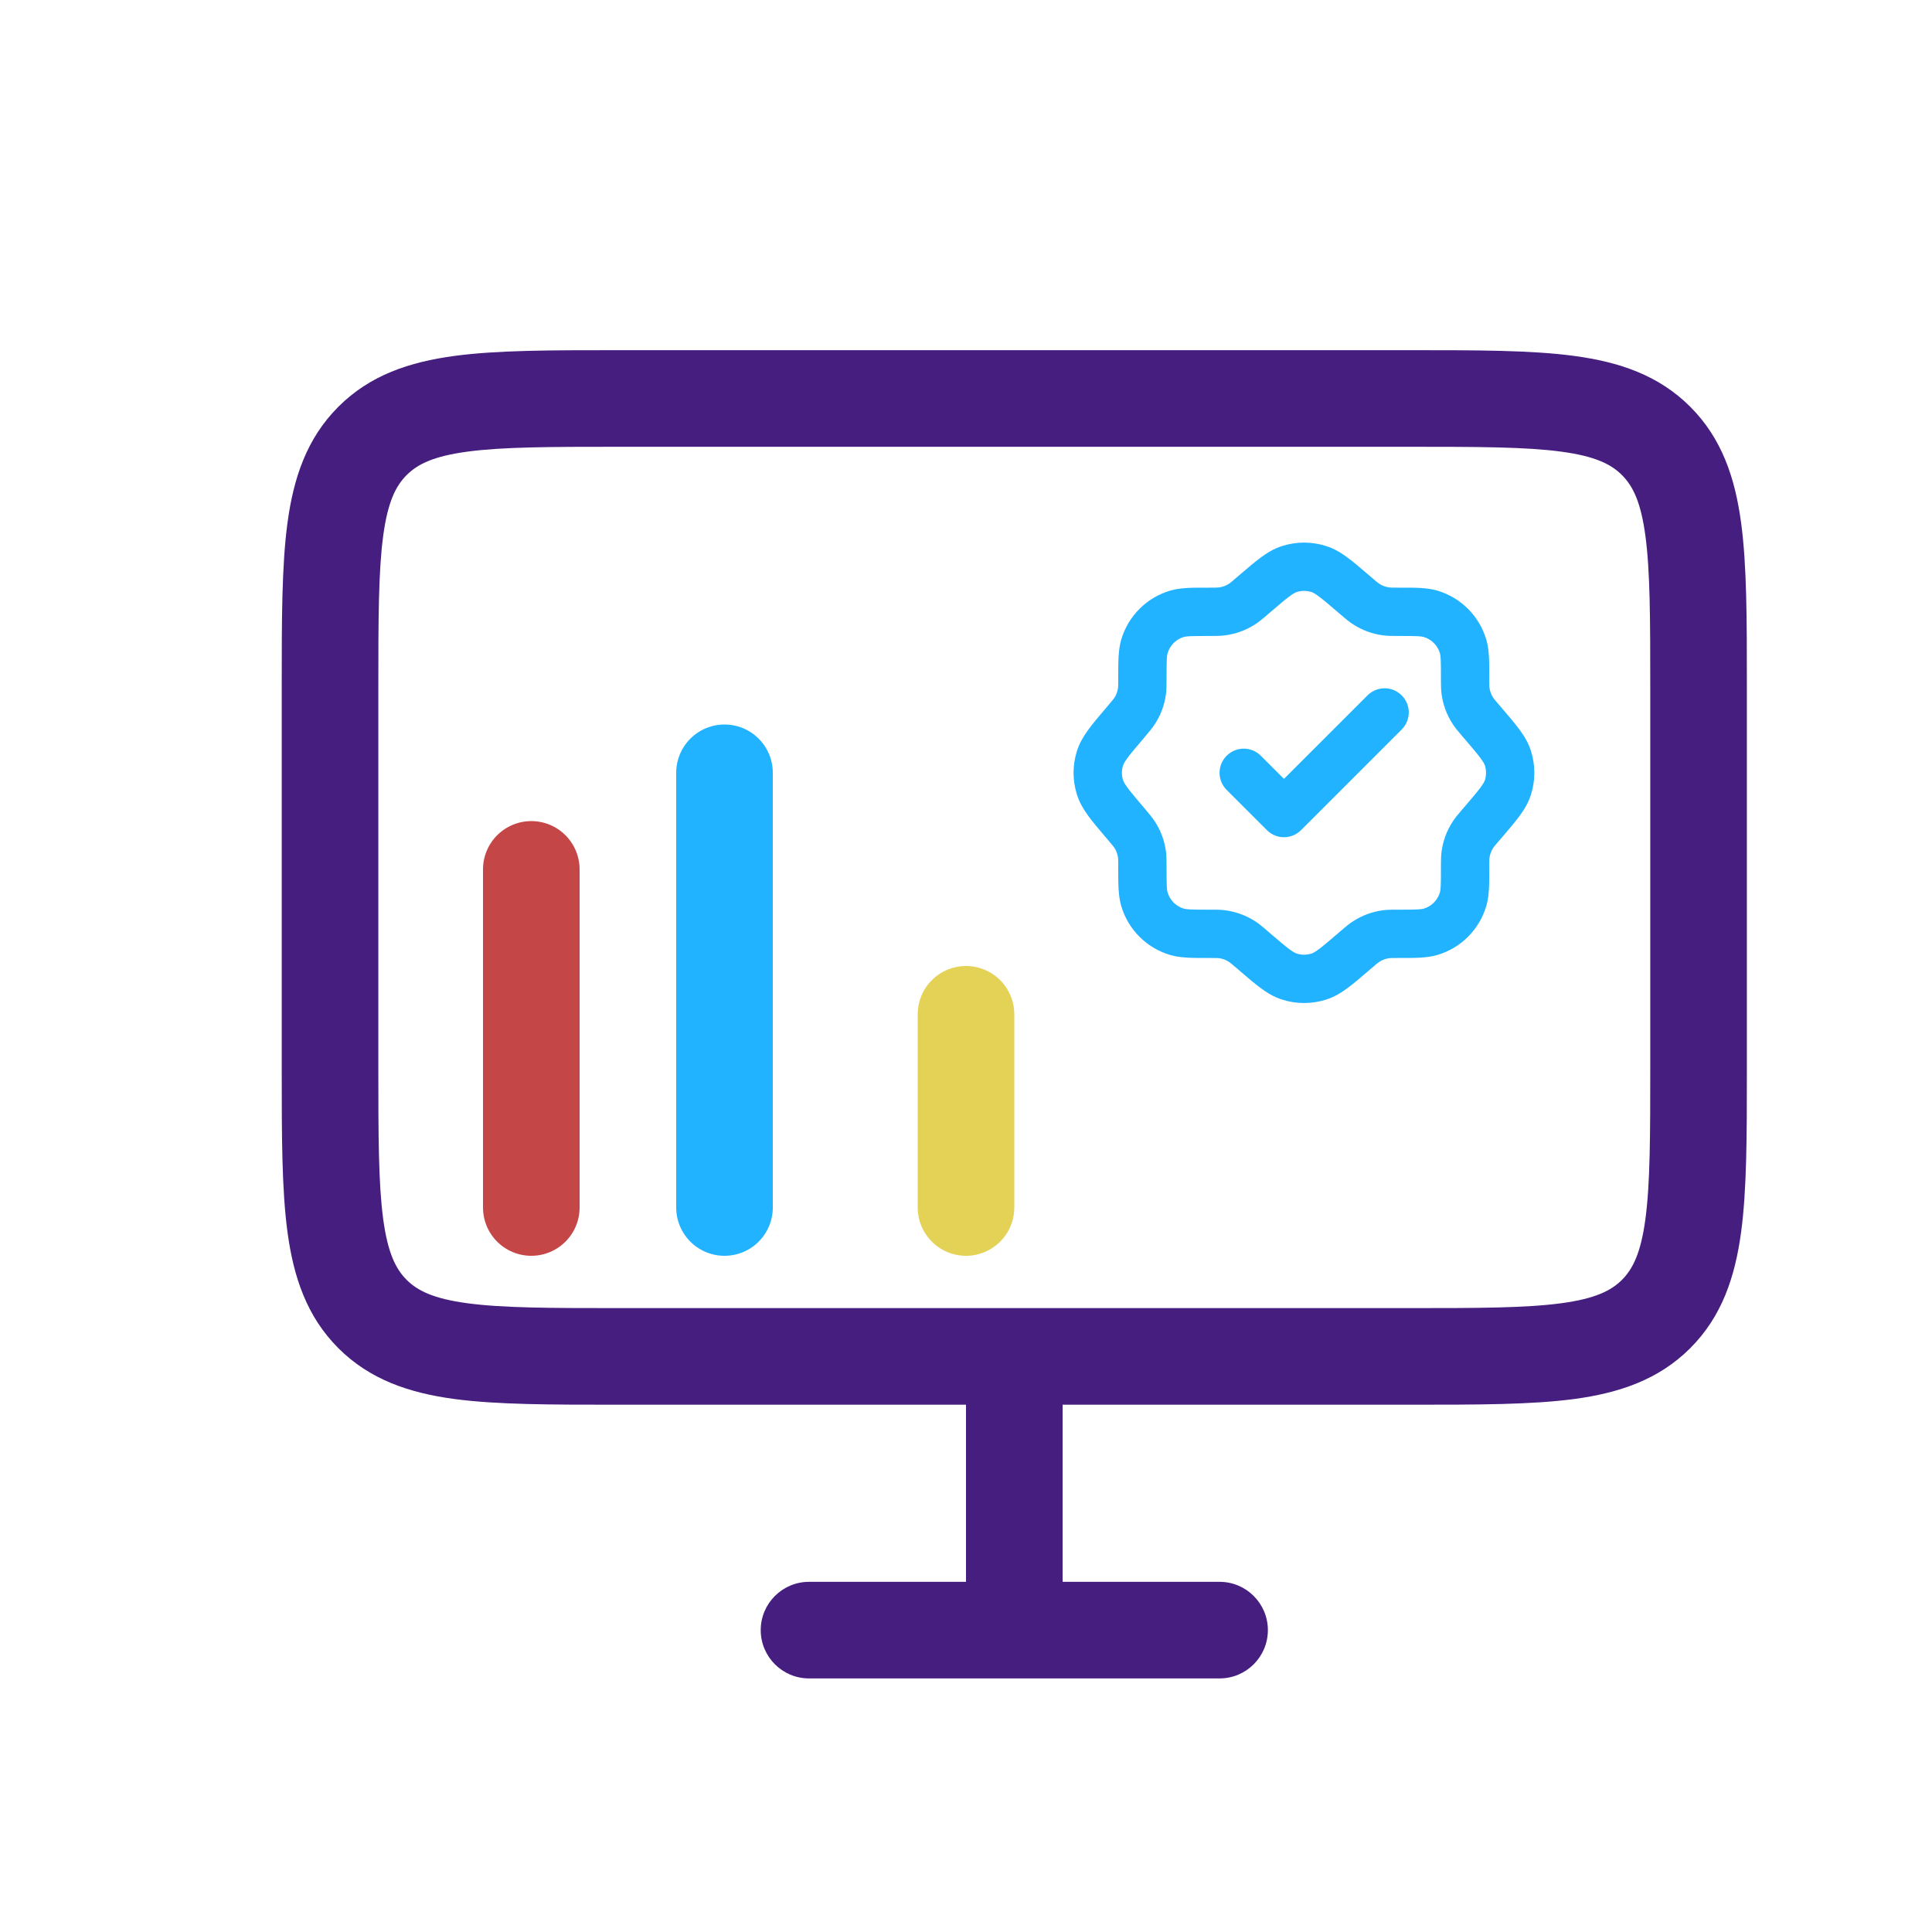 <svg width="40" height="40" viewBox="0 0 40 40" fill="none" xmlns="http://www.w3.org/2000/svg">
<path fill-rule="evenodd" clip-rule="evenodd" d="M12.833 7.25L12.763 7.25H12.763C11.409 7.25 10.292 7.25 9.408 7.369C8.48 7.494 7.661 7.765 7.005 8.422C6.349 9.078 6.077 9.897 5.952 10.825C5.833 11.709 5.833 12.825 5.833 14.179V14.179L5.833 14.25V22.083L5.833 22.154C5.833 23.508 5.833 24.625 5.952 25.508C6.077 26.436 6.349 27.256 7.005 27.912C7.661 28.568 8.48 28.84 9.408 28.965C10.292 29.083 11.409 29.083 12.763 29.083H12.833H20V32.75H16.75C16.198 32.75 15.75 33.198 15.75 33.75C15.75 34.302 16.198 34.75 16.75 34.75H21H25.25C25.802 34.75 26.25 34.302 26.25 33.75C26.25 33.198 25.802 32.75 25.25 32.75H22V29.083H29.167H29.237C30.591 29.083 31.708 29.083 32.592 28.965C33.52 28.84 34.339 28.568 34.995 27.912C35.651 27.256 35.923 26.436 36.048 25.508C36.167 24.625 36.167 23.508 36.167 22.154V22.154V22.083V14.25V14.18V14.179C36.167 12.825 36.167 11.709 36.048 10.825C35.923 9.897 35.651 9.078 34.995 8.422C34.339 7.765 33.52 7.494 32.592 7.369C31.708 7.25 30.591 7.25 29.237 7.25L29.167 7.25H12.833ZM21 27.083H29.167C30.609 27.083 31.59 27.081 32.325 26.982C33.031 26.887 33.358 26.72 33.581 26.498C33.803 26.275 33.971 25.948 34.066 25.242C34.165 24.507 34.167 23.526 34.167 22.083V14.25C34.167 12.807 34.165 11.826 34.066 11.091C33.971 10.385 33.803 10.058 33.581 9.836C33.358 9.613 33.031 9.446 32.325 9.351C31.59 9.252 30.609 9.25 29.167 9.25H12.833C11.391 9.25 10.41 9.252 9.675 9.351C8.969 9.446 8.642 9.613 8.419 9.836C8.197 10.058 8.029 10.385 7.934 11.091C7.835 11.826 7.833 12.807 7.833 14.25V22.083C7.833 23.526 7.835 24.507 7.934 25.242C8.029 25.948 8.197 26.275 8.419 26.498C8.642 26.72 8.969 26.887 9.675 26.982C10.41 27.081 11.391 27.083 12.833 27.083H21Z" fill="#461E80"/>
<path d="M11 25V18" stroke="#C54647" stroke-width="2" stroke-linecap="round" stroke-linejoin="round"/>
<path d="M15 25L15 16" stroke="#21B3FF" stroke-width="2" stroke-linecap="round" stroke-linejoin="round"/>
<path d="M20 25L20 21" stroke="#E4D256" stroke-width="2" stroke-linecap="round" stroke-linejoin="round"/>
<path fill-rule="evenodd" clip-rule="evenodd" d="M27.455 11.305C27.159 11.21 26.841 11.21 26.545 11.305C26.375 11.358 26.233 11.446 26.1 11.545C25.974 11.638 25.832 11.76 25.668 11.9L25.656 11.91L25.604 11.955C25.488 12.054 25.465 12.073 25.443 12.087C25.382 12.127 25.312 12.152 25.239 12.162C25.213 12.166 25.183 12.167 25.03 12.167L24.966 12.167C24.68 12.166 24.434 12.166 24.221 12.23C23.738 12.375 23.361 12.753 23.216 13.235C23.152 13.448 23.152 13.693 23.152 13.976L23.152 14.039C23.152 14.186 23.151 14.215 23.148 14.24C23.139 14.313 23.113 14.384 23.073 14.446C23.059 14.467 23.041 14.49 22.946 14.602L22.898 14.659L22.887 14.672L22.887 14.672C22.747 14.837 22.625 14.98 22.532 15.108C22.434 15.243 22.347 15.386 22.294 15.558C22.205 15.846 22.205 16.154 22.294 16.442C22.347 16.614 22.434 16.758 22.532 16.893C22.625 17.02 22.747 17.163 22.887 17.329L22.898 17.341L22.946 17.398C23.041 17.51 23.059 17.533 23.073 17.554C23.113 17.616 23.139 17.687 23.148 17.76C23.151 17.785 23.152 17.814 23.152 17.962L23.152 18.024C23.152 18.307 23.152 18.552 23.216 18.765C23.361 19.248 23.738 19.625 24.221 19.77C24.434 19.834 24.68 19.834 24.966 19.834L24.966 19.834L25.03 19.834C25.183 19.834 25.213 19.834 25.239 19.838C25.312 19.848 25.382 19.874 25.443 19.914C25.465 19.928 25.488 19.947 25.604 20.045L25.656 20.09L25.668 20.101L25.668 20.101C25.832 20.241 25.974 20.363 26.1 20.456C26.233 20.554 26.375 20.642 26.545 20.696C26.841 20.79 27.159 20.79 27.455 20.696C27.625 20.642 27.767 20.554 27.9 20.456C28.026 20.363 28.168 20.241 28.332 20.101L28.344 20.09L28.399 20.043C28.511 19.947 28.534 19.928 28.555 19.915C28.618 19.874 28.689 19.848 28.763 19.838C28.788 19.834 28.817 19.834 28.965 19.834L29.026 19.834C29.307 19.834 29.55 19.834 29.762 19.771C30.247 19.627 30.626 19.247 30.771 18.762C30.834 18.55 30.834 18.308 30.833 18.027L30.833 17.965C30.833 17.817 30.834 17.788 30.838 17.763C30.847 17.689 30.874 17.618 30.915 17.555C30.928 17.534 30.947 17.511 31.043 17.399L31.09 17.344L31.101 17.332C31.241 17.168 31.362 17.026 31.455 16.901C31.554 16.767 31.642 16.625 31.696 16.455C31.79 16.159 31.79 15.841 31.696 15.545C31.642 15.376 31.554 15.233 31.455 15.1C31.362 14.974 31.241 14.832 31.101 14.669L31.101 14.669L31.09 14.656L31.043 14.601C30.947 14.489 30.928 14.466 30.915 14.445C30.874 14.382 30.847 14.311 30.838 14.237C30.834 14.212 30.833 14.183 30.833 14.036L30.833 13.974C30.834 13.693 30.834 13.45 30.771 13.239C30.626 12.753 30.247 12.374 29.762 12.229C29.55 12.166 29.307 12.166 29.026 12.167L28.965 12.167C28.817 12.167 28.788 12.166 28.763 12.162C28.689 12.153 28.618 12.127 28.555 12.086C28.534 12.072 28.511 12.054 28.399 11.958L28.344 11.91L28.332 11.9L28.332 11.9C28.168 11.76 28.026 11.638 27.9 11.545C27.767 11.446 27.625 11.358 27.455 11.305ZM26.848 12.257C26.947 12.226 27.053 12.226 27.152 12.257C27.175 12.265 27.217 12.283 27.306 12.349C27.399 12.418 27.514 12.516 27.693 12.67L27.748 12.717L27.766 12.732C27.851 12.805 27.926 12.869 28.009 12.923C28.197 13.046 28.41 13.125 28.633 13.154C28.731 13.167 28.83 13.167 28.942 13.167L28.965 13.167C29.343 13.167 29.424 13.172 29.476 13.188C29.638 13.236 29.764 13.362 29.812 13.524C29.828 13.576 29.833 13.657 29.833 14.036L29.833 14.058C29.833 14.17 29.833 14.269 29.846 14.367C29.875 14.59 29.954 14.803 30.077 14.991C30.131 15.074 30.195 15.149 30.268 15.234L30.283 15.252L30.331 15.307C30.484 15.486 30.582 15.601 30.651 15.695C30.717 15.783 30.735 15.825 30.743 15.848C30.774 15.947 30.774 16.053 30.743 16.152C30.735 16.175 30.717 16.217 30.651 16.306C30.582 16.399 30.484 16.514 30.331 16.693L30.283 16.749L30.268 16.766L30.268 16.766C30.195 16.851 30.131 16.926 30.077 17.009C29.954 17.197 29.875 17.41 29.846 17.633C29.833 17.731 29.833 17.83 29.833 17.942L29.833 17.965C29.833 18.343 29.828 18.424 29.812 18.476C29.764 18.638 29.638 18.765 29.476 18.813C29.424 18.828 29.343 18.834 28.965 18.834L28.942 18.834C28.83 18.833 28.731 18.833 28.633 18.846C28.41 18.875 28.197 18.954 28.009 19.077C27.926 19.131 27.851 19.195 27.766 19.268L27.766 19.268L27.748 19.283L27.693 19.331C27.514 19.485 27.399 19.582 27.306 19.652C27.217 19.717 27.175 19.735 27.152 19.743C27.053 19.774 26.947 19.774 26.848 19.743C26.825 19.735 26.783 19.717 26.694 19.652C26.601 19.582 26.486 19.485 26.307 19.331L26.254 19.286L26.237 19.271C26.149 19.195 26.072 19.129 25.987 19.074C25.801 18.954 25.591 18.877 25.373 18.847C25.272 18.833 25.17 18.833 25.053 18.834L25.03 18.834C24.643 18.834 24.561 18.828 24.508 18.812C24.348 18.764 24.222 18.638 24.174 18.477C24.158 18.425 24.152 18.344 24.152 17.962L24.152 17.939C24.152 17.827 24.152 17.728 24.14 17.63C24.111 17.41 24.034 17.199 23.913 17.013C23.86 16.93 23.796 16.854 23.723 16.769L23.709 16.751L23.661 16.695C23.507 16.513 23.409 16.397 23.34 16.303C23.275 16.213 23.257 16.172 23.25 16.148C23.22 16.052 23.22 15.949 23.25 15.853C23.257 15.829 23.275 15.787 23.34 15.697C23.409 15.603 23.507 15.487 23.661 15.306L23.709 15.249L23.723 15.231L23.723 15.231C23.796 15.146 23.86 15.071 23.913 14.987C24.034 14.801 24.111 14.59 24.14 14.371C24.152 14.272 24.152 14.174 24.152 14.062L24.152 14.039C24.152 13.657 24.158 13.575 24.174 13.523C24.222 13.362 24.348 13.236 24.508 13.188C24.561 13.172 24.643 13.167 25.03 13.167L25.053 13.167C25.17 13.167 25.272 13.167 25.373 13.153C25.591 13.124 25.801 13.046 25.987 12.926C26.072 12.871 26.149 12.805 26.237 12.73L26.254 12.714L26.307 12.67C26.486 12.516 26.601 12.418 26.694 12.349C26.783 12.283 26.825 12.265 26.848 12.257ZM29.02 15.104C29.216 14.908 29.216 14.592 29.02 14.397C28.825 14.201 28.509 14.201 28.313 14.397L26.583 16.126L26.104 15.647C25.908 15.451 25.592 15.451 25.396 15.647C25.201 15.842 25.201 16.158 25.396 16.354L26.23 17.187C26.324 17.281 26.451 17.334 26.583 17.334C26.716 17.334 26.843 17.281 26.937 17.187L29.02 15.104Z" fill="#21B3FF"/>
</svg>
